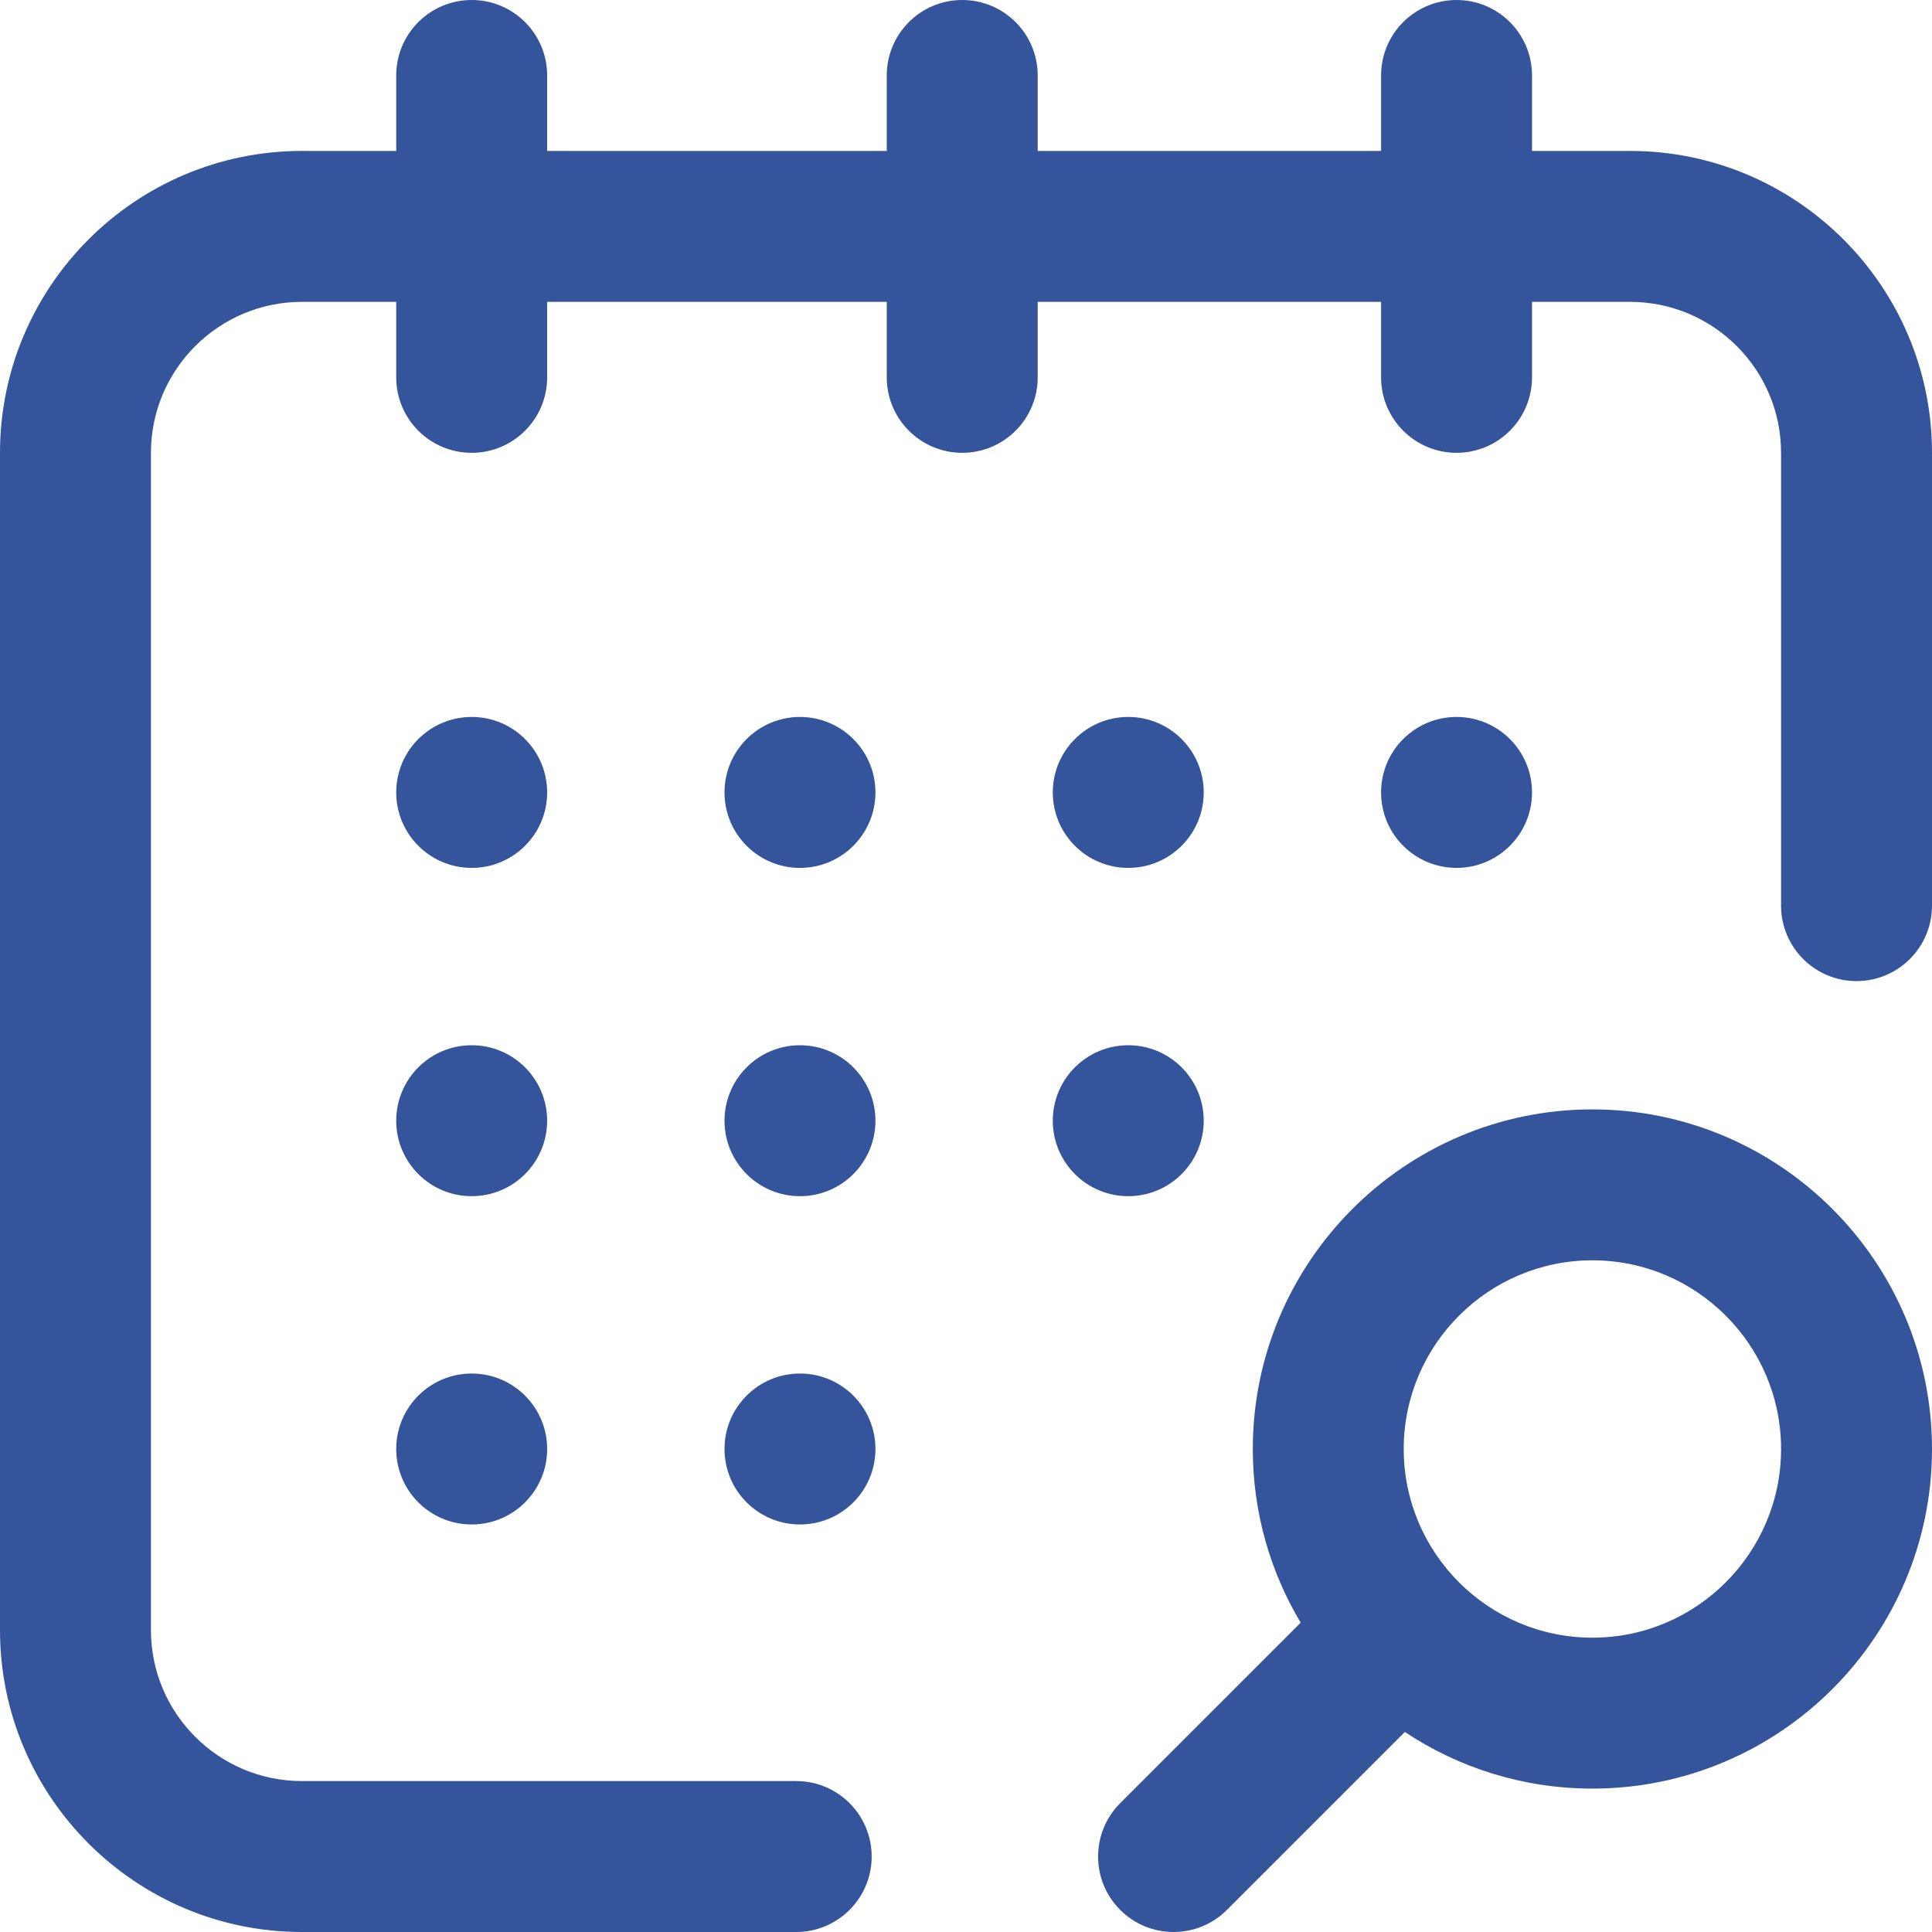 <?xml version="1.0" encoding="utf-8"?>
<!-- Generator: Adobe Illustrator 16.0.0, SVG Export Plug-In . SVG Version: 6.00 Build 0)  -->
<svg version="1.2" baseProfile="tiny" id="Capa_1" xmlns="http://www.w3.org/2000/svg" xmlns:xlink="http://www.w3.org/1999/xlink"
	 x="0px" y="0px" width="126px" height="126px" viewBox="0 0 126 126" xml:space="preserve">
<path fill="#34559C" d="M73.582,78.012c2.718,0,4.922-2.203,4.922-4.922c0-2.718-2.204-4.922-4.922-4.922
	c-2.719,0-4.922,2.204-4.922,4.922C68.66,75.809,70.863,78.012,73.582,78.012z M73.582,56.602c2.718,0,4.922-2.204,4.922-4.922
	c0-2.719-2.204-4.922-4.922-4.922c-2.719,0-4.922,2.203-4.922,4.922C68.66,54.398,70.863,56.602,73.582,56.602z M52.172,78.012
	c2.718,0,4.922-2.203,4.922-4.922c0-2.718-2.204-4.922-4.922-4.922c-2.718,0-4.922,2.204-4.922,4.922
	C47.25,75.809,49.454,78.012,52.172,78.012z M52.172,56.602c2.718,0,4.922-2.204,4.922-4.922c0-2.719-2.204-4.922-4.922-4.922
	c-2.718,0-4.922,2.203-4.922,4.922C47.25,54.398,49.454,56.602,52.172,56.602z M52.172,99.422c2.718,0,4.922-2.204,4.922-4.922
	s-2.204-4.922-4.922-4.922c-2.718,0-4.922,2.204-4.922,4.922S49.454,99.422,52.172,99.422z M94.992,56.602
	c2.718,0,4.922-2.204,4.922-4.922c0-2.719-2.204-4.922-4.922-4.922c-2.719,0-4.922,2.203-4.922,4.922
	C90.07,54.398,92.273,56.602,94.992,56.602z M30.762,56.602c2.718,0,4.922-2.204,4.922-4.922c0-2.719-2.204-4.922-4.922-4.922
	c-2.719,0-4.922,2.203-4.922,4.922C25.84,54.398,28.043,56.602,30.762,56.602z M103.852,72.352
	c-12.213,0-22.148,9.936-22.148,22.148c0,4.136,1.141,8.01,3.123,11.327l-11.771,11.771c-1.922,1.922-1.922,5.038,0,6.961
	c0.961,0.961,2.221,1.441,3.48,1.441s2.52-0.48,3.48-1.441l11.604-11.604c3.508,2.332,7.714,3.693,12.232,3.693
	c12.213,0,22.148-9.936,22.148-22.148S116.064,72.352,103.852,72.352z M103.852,106.805c-6.785,0-12.305-5.52-12.305-12.305
	s5.52-12.305,12.305-12.305s12.305,5.52,12.305,12.305S110.637,106.805,103.852,106.805z M30.762,99.422
	c2.718,0,4.922-2.204,4.922-4.922s-2.204-4.922-4.922-4.922c-2.719,0-4.922,2.204-4.922,4.922S28.043,99.422,30.762,99.422z"/>
<path fill="#34559C" d="M106.313,9.844h-6.398V4.922C99.914,2.204,97.71,0,94.992,0c-2.719,0-4.922,2.204-4.922,4.922v4.922H67.676
	V4.922C67.676,2.204,65.473,0,62.754,0c-2.718,0-4.922,2.204-4.922,4.922v4.922H35.684V4.922C35.684,2.204,33.48,0,30.762,0
	c-2.719,0-4.922,2.204-4.922,4.922v4.922h-6.152C8.832,9.844,0,18.676,0,29.53v76.78C0,117.168,8.832,126,19.688,126h32.238
	c2.718,0,4.922-2.204,4.922-4.922c0-2.719-2.204-4.922-4.922-4.922H19.687c-5.427,0-9.843-4.416-9.843-9.844v-76.78
	c0-5.429,4.416-9.845,9.844-9.845h6.152v4.922c0,2.719,2.203,4.922,4.922,4.922c2.718,0,4.922-2.203,4.922-4.922v-4.922h22.148
	v4.922c0,2.719,2.204,4.922,4.922,4.922c2.719,0,4.922-2.203,4.922-4.922v-4.922H90.07v4.922c0,2.719,2.203,4.922,4.922,4.922
	c2.718,0,4.922-2.203,4.922-4.922v-4.922h6.398c5.428,0,9.844,4.416,9.844,9.844v29.532c0,2.718,2.203,4.921,4.922,4.921
	c2.718,0,4.922-2.203,4.922-4.922v-29.53C126,18.676,117.168,9.844,106.313,9.844z"/>
<path fill="#34559C" d="M30.762,78.012c2.718,0,4.922-2.203,4.922-4.922c0-2.718-2.204-4.922-4.922-4.922
	c-2.719,0-4.922,2.204-4.922,4.922C25.84,75.809,28.043,78.012,30.762,78.012z"/>
</svg>
